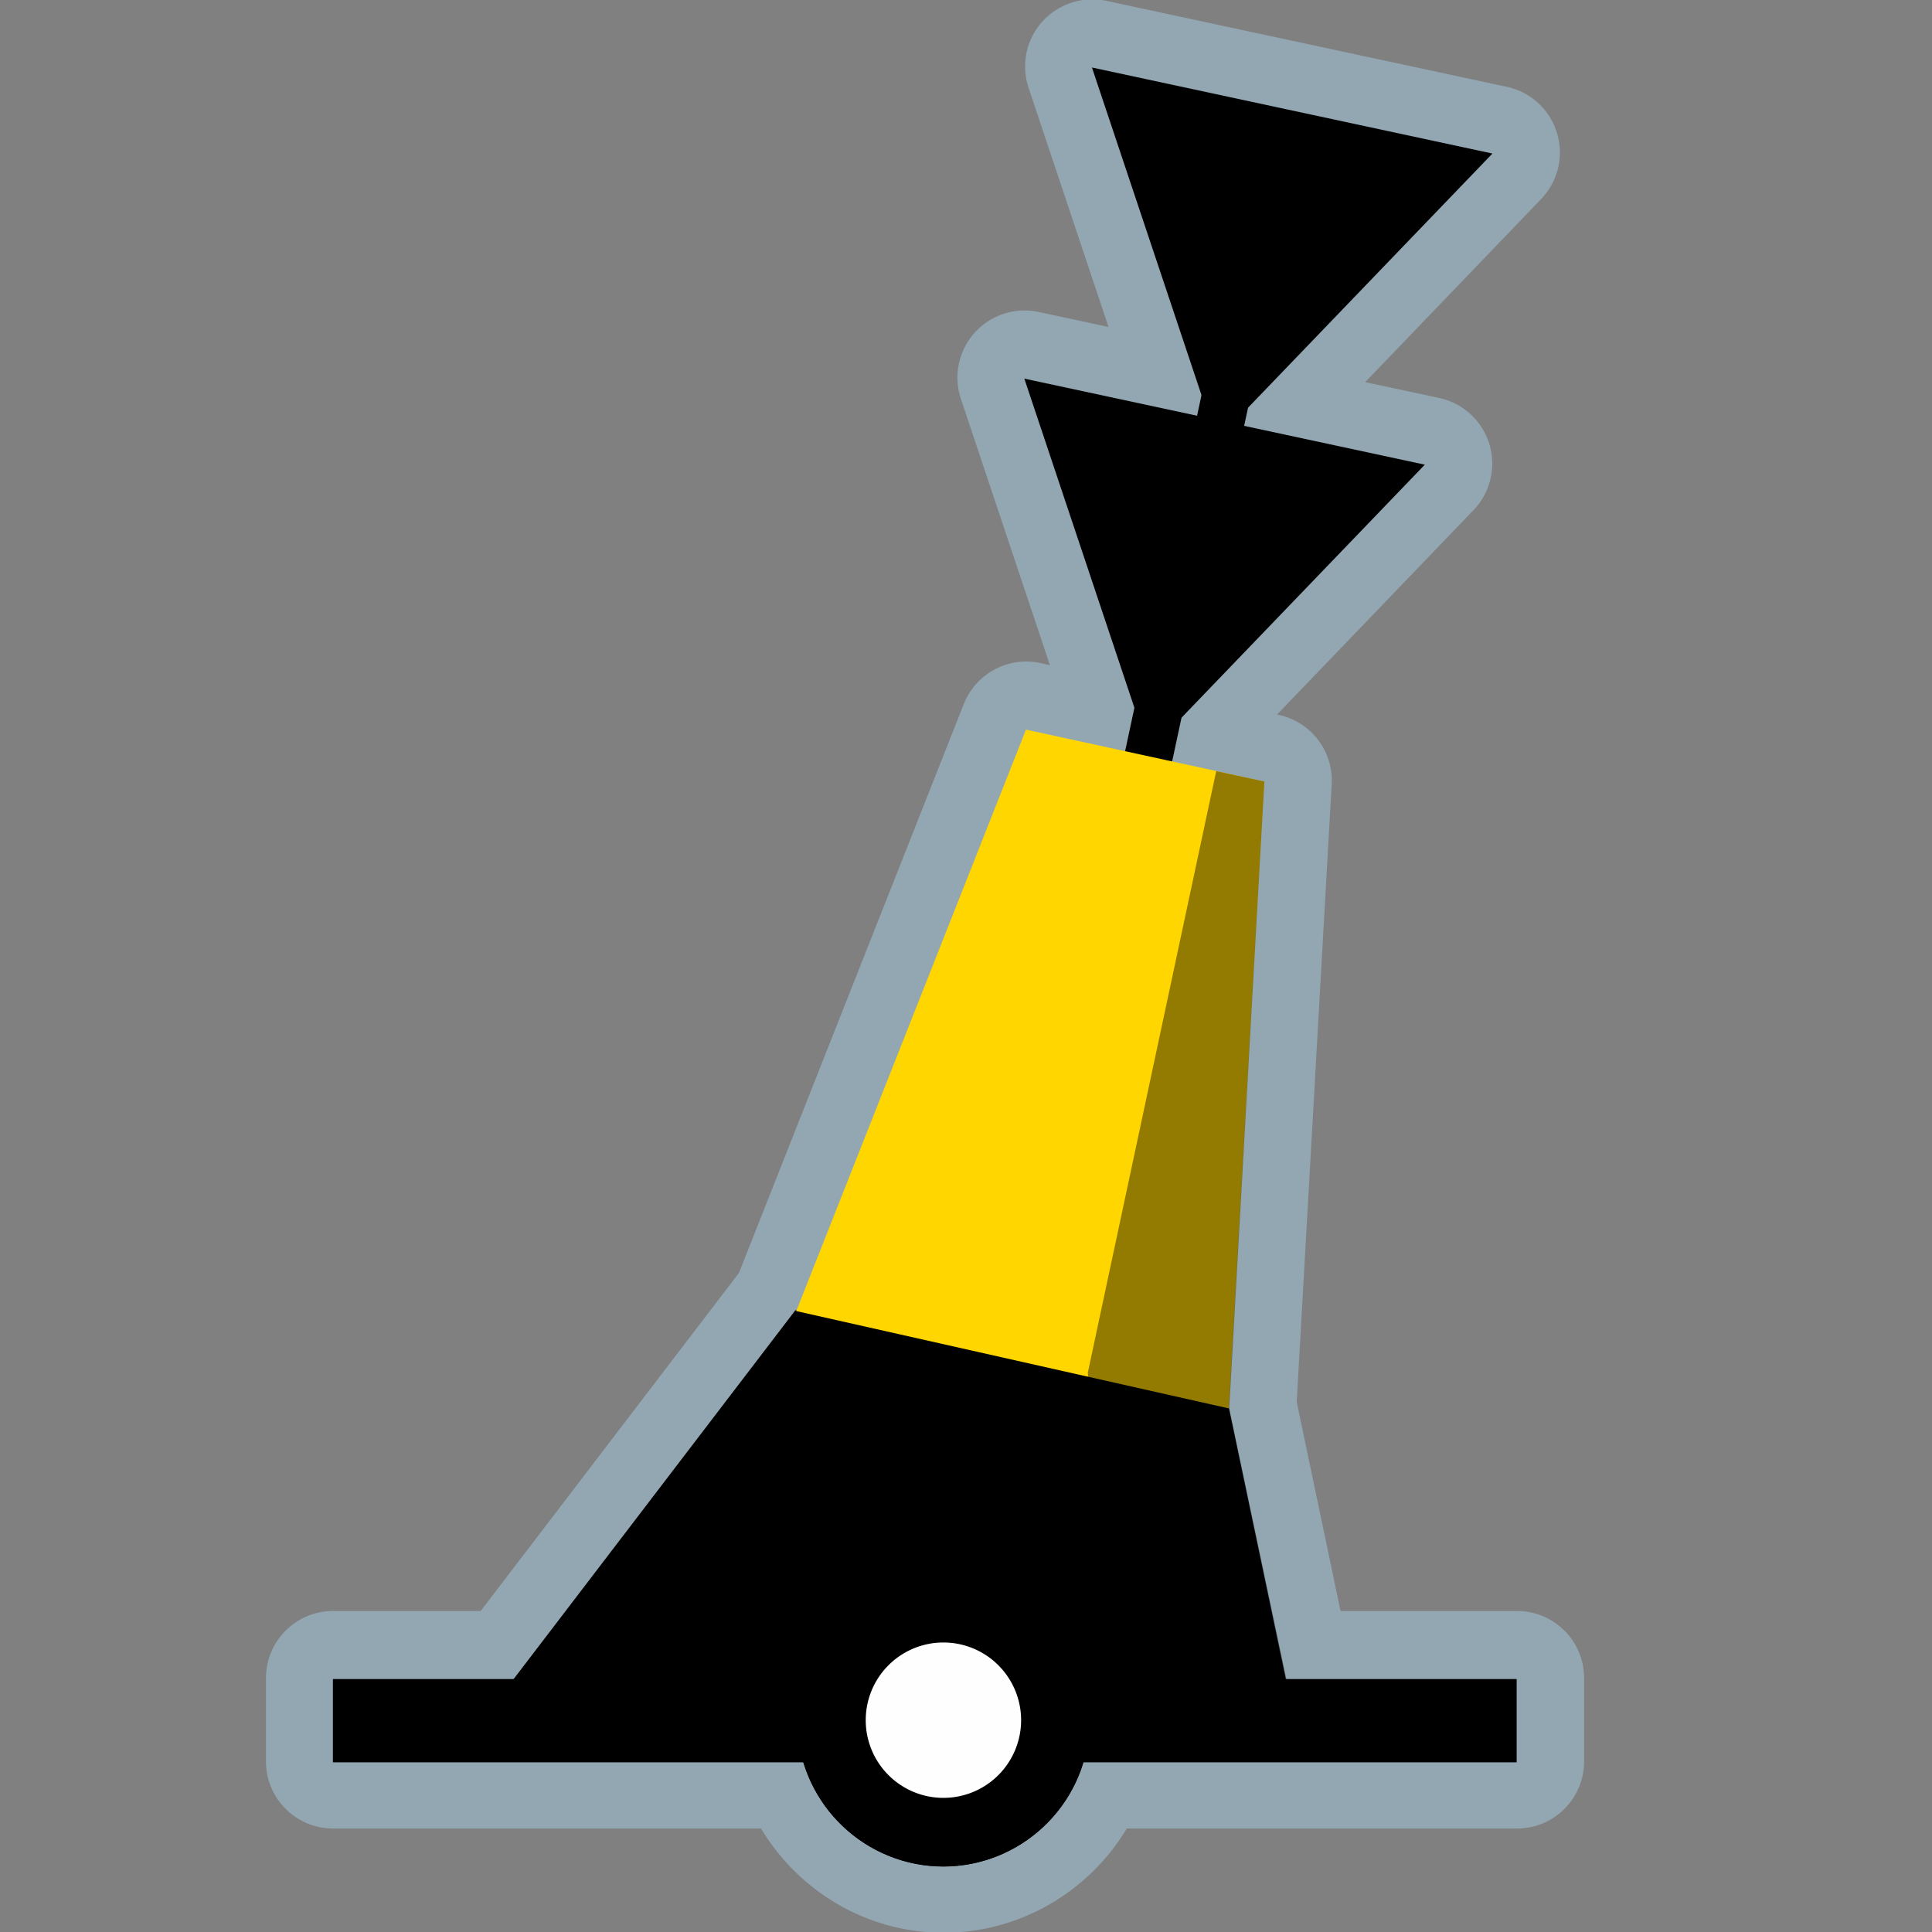 <?xml version="1.0" encoding="UTF-8" standalone="no"?>
<svg
   xmlns:dc="http://purl.org/dc/elements/1.1/"
   xmlns:cc="http://creativecommons.org/ns#"
   xmlns:rdf="http://www.w3.org/1999/02/22-rdf-syntax-ns#"
   xmlns:svg="http://www.w3.org/2000/svg"
   xmlns="http://www.w3.org/2000/svg"
   xmlns:sodipodi="http://sodipodi.sourceforge.net/DTD/sodipodi-0.dtd"
   xmlns:inkscape="http://www.inkscape.org/namespaces/inkscape"
   width="580"
   height="580"
   id="svg2"
   version="1.1"
   inkscape:version="0.48.4 r9939"
   sodipodi:docname="buoy_cardinal_south.svg">
  <rect width="100%" height="100%" fill="#808080" stroke="none"/>
  <defs
     id="defs13">
    <inkscape:path-effect
       effect="gears"
       id="path-effect3774"
       is_visible="true"
       teeth="6"
       phi="-1.2" />
    <inkscape:path-effect
       effect="bend_path"
       id="path-effect3772"
       is_visible="false"
       bendpath="m 95.79,316.512 c 144.429,-206.425 223.313,-11.743 339.548,0"
       prop_scale="1.19"
       scale_y_rel="false"
       vertical="false"
       bendpath-nodetypes="cc" />
  </defs>
  <sodipodi:namedview
     pagecolor="#ffffff"
     bordercolor="#666666"
     borderopacity="1"
     objecttolerance="10"
     gridtolerance="10"
     guidetolerance="10"
     inkscape:pageopacity="0"
     inkscape:pageshadow="2"
     inkscape:window-width="1920"
     inkscape:window-height="1004"
     id="namedview11"
     showgrid="false"
     inkscape:zoom="0.8137931"
     inkscape:cx="153.18957"
     inkscape:cy="359.02564"
     inkscape:window-x="1680"
     inkscape:window-y="0"
     inkscape:window-maximized="1"
     inkscape:current-layer="svg2" />
  <path
     sodipodi:type="inkscape:offset"
     inkscape:radius="20.154041"
     inkscape:original="M 327.90625 19.96875 L 360.78125 118.3125 L 359.4375 124.5 L 307.59375 113.375 L 340.625 212.1875 L 337.84375 225.21875 L 308.09375 218.75 L 239.1875 393.09375 L 238.875 393.03125 L 154.28125 503.78125 L 100 503.78125 L 100 528.78125 L 241.25 528.78125 C 241.25086 528.78425 241.28045 528.77825 241.28125 528.78125 C 241.31315 528.88583 241.3424 528.98949 241.375 529.09375 C 241.58688 529.77371 241.78738 530.45933 242.03125 531.125 C 242.03525 531.1372 242.058 531.14405 242.0625 531.15625 C 248.2354 547.96054 264.42375 560.0625 283.28125 560.0625 C 299.12275 560.0625 313.0914 551.50509 320.8125 538.8125 C 321.1876 538.1972 321.56095 537.57189 321.90625 536.9375 C 322.57385 535.70609 323.16915 534.42254 323.71875 533.125 C 323.97165 532.53036 324.2105 531.95121 324.4375 531.34375 C 324.752 530.49941 325.0497 529.64866 325.3125 528.78125 L 455.40625 528.78125 L 455.40625 503.78125 L 386.09375 503.78125 L 369 422.375 L 379.65625 234.3125 L 351.96875 228.28125 L 354.78125 215.15625 L 427.8125 139.1875 L 373.59375 127.5625 L 374.78125 122.09375 L 448.125 45.78125 L 327.90625 19.96875 z "
     style="opacity:0.439;color:#000000;fill:#acd8f3;fill-opacity:1;fill-rule:nonzero;stroke:#a35151;stroke-width:0;stroke-linecap:round;stroke-linejoin:miter;stroke-miterlimit:4;stroke-opacity:1;stroke-dasharray:none;stroke-dashoffset:0;marker:none;visibility:visible;display:inline;overflow:visible;enable-background:accumulate"
     id="path3900"
     d="m 328.125,-0.188 a 20.156,20.156 0 0 0 -19.344,26.531 l 24,71.812 -20.969,-4.5 A 20.156,20.156 0 0 0 288.469,119.75 l 26.719,79.938 -2.812,-0.625 a 20.156,20.156 0 0 0 -23.031,12.281 l -67.5,170.781 -77.531,101.5 -44.312,0 a 20.156,20.156 0 0 0 -20.156,20.156 l 0,25 A 20.156,20.156 0 0 0 100,548.938 l 128.469,0 c 11.237,18.693 31.602,31.281 54.812,31.281 23.09,0 43.507,-12.441 54.75,-30.906 0.004,-0.007 -0.004,-0.024 0,-0.031 0.057,-0.093 0.159,-0.244 0.219,-0.344 l 117.156,0 a 20.156,20.156 0 0 0 20.156,-20.156 l 0,-25 A 20.156,20.156 0 0 0 455.406,483.625 l -52.969,0 -13.156,-62.75 10.5,-185.438 A 20.156,20.156 0 0 0 383.938,214.625 l -0.562,-0.125 58.969,-61.344 a 20.156,20.156 0 0 0 -10.312,-33.688 l -22.188,-4.75 L 462.656,59.75 A 20.156,20.156 0 0 0 452.344,26.062 L 332.125,0.25 a 20.156,20.156 0 0 0 -4,-0.438 z m -104.969,538.312 0.031,0 c 0.08,0.216 0.2,0.41 0.281,0.625 -0.1,-0.255 -0.213,-0.355 -0.312,-0.625 z" />
  <path
     inkscape:connector-curvature="0"
     style="fill:#000000;fill-opacity:1;stroke:none"
     d="M 427.74,139.496 307.51,113.666 344.944,225.598"
     id="path3822-6-6"
     sodipodi:nodetypes="ccc"
     inkscape:transform-center-x="-6.9512208" />
  <path
     style="font-size:medium;font-style:normal;font-variant:normal;font-weight:normal;font-stretch:normal;text-indent:0;text-align:start;text-decoration:none;line-height:normal;letter-spacing:normal;word-spacing:normal;text-transform:none;direction:ltr;block-progression:tb;writing-mode:lr-tb;text-anchor:start;baseline-shift:baseline;color:#000000;fill:#000000;fill-opacity:1;stroke:#a35151;stroke-width:0;stroke-linecap:round;stroke-linejoin:miter;stroke-miterlimit:4;stroke-opacity:1;stroke-dasharray:none;marker:none;visibility:visible;display:inline;overflow:visible;enable-background:accumulate;font-family:Sans;-inkscape-font-specification:Sans"
     d="m 376.587,44.552 -96.827,451.323 14.063,3.252 96.857,-451.323 z"
     id="path3761"
     inkscape:connector-curvature="0"
     sodipodi:nodetypes="ccccc" />
  <path
     style="fill:#000000;fill-opacity:1;stroke:none"
     d="m 238.787,393.33 -95.749,125.337 96.341,0.437 c 1.389,22.897 20.592,41.247 43.819,41.247 23.123,0 42.252,-18.185 43.793,-40.939 l 62.292,0.283 -20.376,-97.024 z"
     id="path3822"
     inkscape:connector-curvature="0"
     sodipodi:nodetypes="cccscccc" />
  <path
     inkscape:connector-curvature="0"
     style="fill:#ffd600;fill-opacity:1;stroke:none"
     d="m 308.001,219.041 -68.953,174.553 129.867,29.221 10.643,-188.209"
     id="path3822-6"
     sodipodi:nodetypes="cccc" />
  <path
     style="font-size:medium;font-style:normal;font-variant:normal;font-weight:normal;font-stretch:normal;text-indent:0;text-align:start;text-decoration:none;line-height:normal;letter-spacing:normal;word-spacing:normal;text-transform:none;direction:ltr;block-progression:tb;writing-mode:lr-tb;text-anchor:start;baseline-shift:baseline;color:#000000;fill:#000000;fill-opacity:1;stroke:none;stroke-width:25;marker:none;visibility:visible;display:inline;overflow:visible;enable-background:accumulate;font-family:Sans;-inkscape-font-specification:Sans"
     d="m 99.938,504.062 0,25 355.375,0 0,-25 -355.375,0 z"
     id="path3759"
     inkscape:connector-curvature="0" />
  <path
     sodipodi:type="arc"
     style="color:#000000;fill:#fefefe;fill-opacity:1;stroke:#000000;stroke-width:25;stroke-linecap:round;stroke-linejoin:round;stroke-miterlimit:10;stroke-opacity:1;stroke-dasharray:none;stroke-dashoffset:0;marker:none;visibility:visible;display:inline;overflow:visible;enable-background:accumulate"
     id="path3759-1"
     sodipodi:cx="210.27438"
     sodipodi:cy="76.036606"
     sodipodi:rx="40.838413"
     sodipodi:ry="40.838413"
     d="m 251.113,76.037 a 40.838,40.838 0 1 1 -81.677,0 40.838,40.838 0 1 1 81.677,0 z"
     transform="matrix(0.823,0,0,0.823,110.165,453.832)" />
  <path
     inkscape:connector-curvature="0"
     style="fill:#000000;fill-opacity:1;stroke:none"
     d="M 448.038,46.093 327.808,20.264 365.243,132.196"
     id="path3822-6-6-6"
     sodipodi:nodetypes="ccc"
     inkscape:transform-center-x="-10.444915"
     inkscape:transform-center-y="3.3792352" />
  <path
     style="opacity:0.426;color:#000000;fill:#000000;fill-opacity:1;fill-rule:nonzero;stroke:#a35151;stroke-width:0;stroke-linecap:round;stroke-linejoin:miter;stroke-miterlimit:4;stroke-opacity:1;stroke-dashoffset:0;marker:none;visibility:visible;display:inline;overflow:visible;enable-background:accumulate"
     d="m 365.115,231.49 14.461,3.121 -10.557,188.217 17.19,81.416 -52.053,-0.075 -7.598,-92.035 z"
     id="rect3050"
     inkscape:connector-curvature="0"
     sodipodi:nodetypes="ccccccc" />
</svg>
